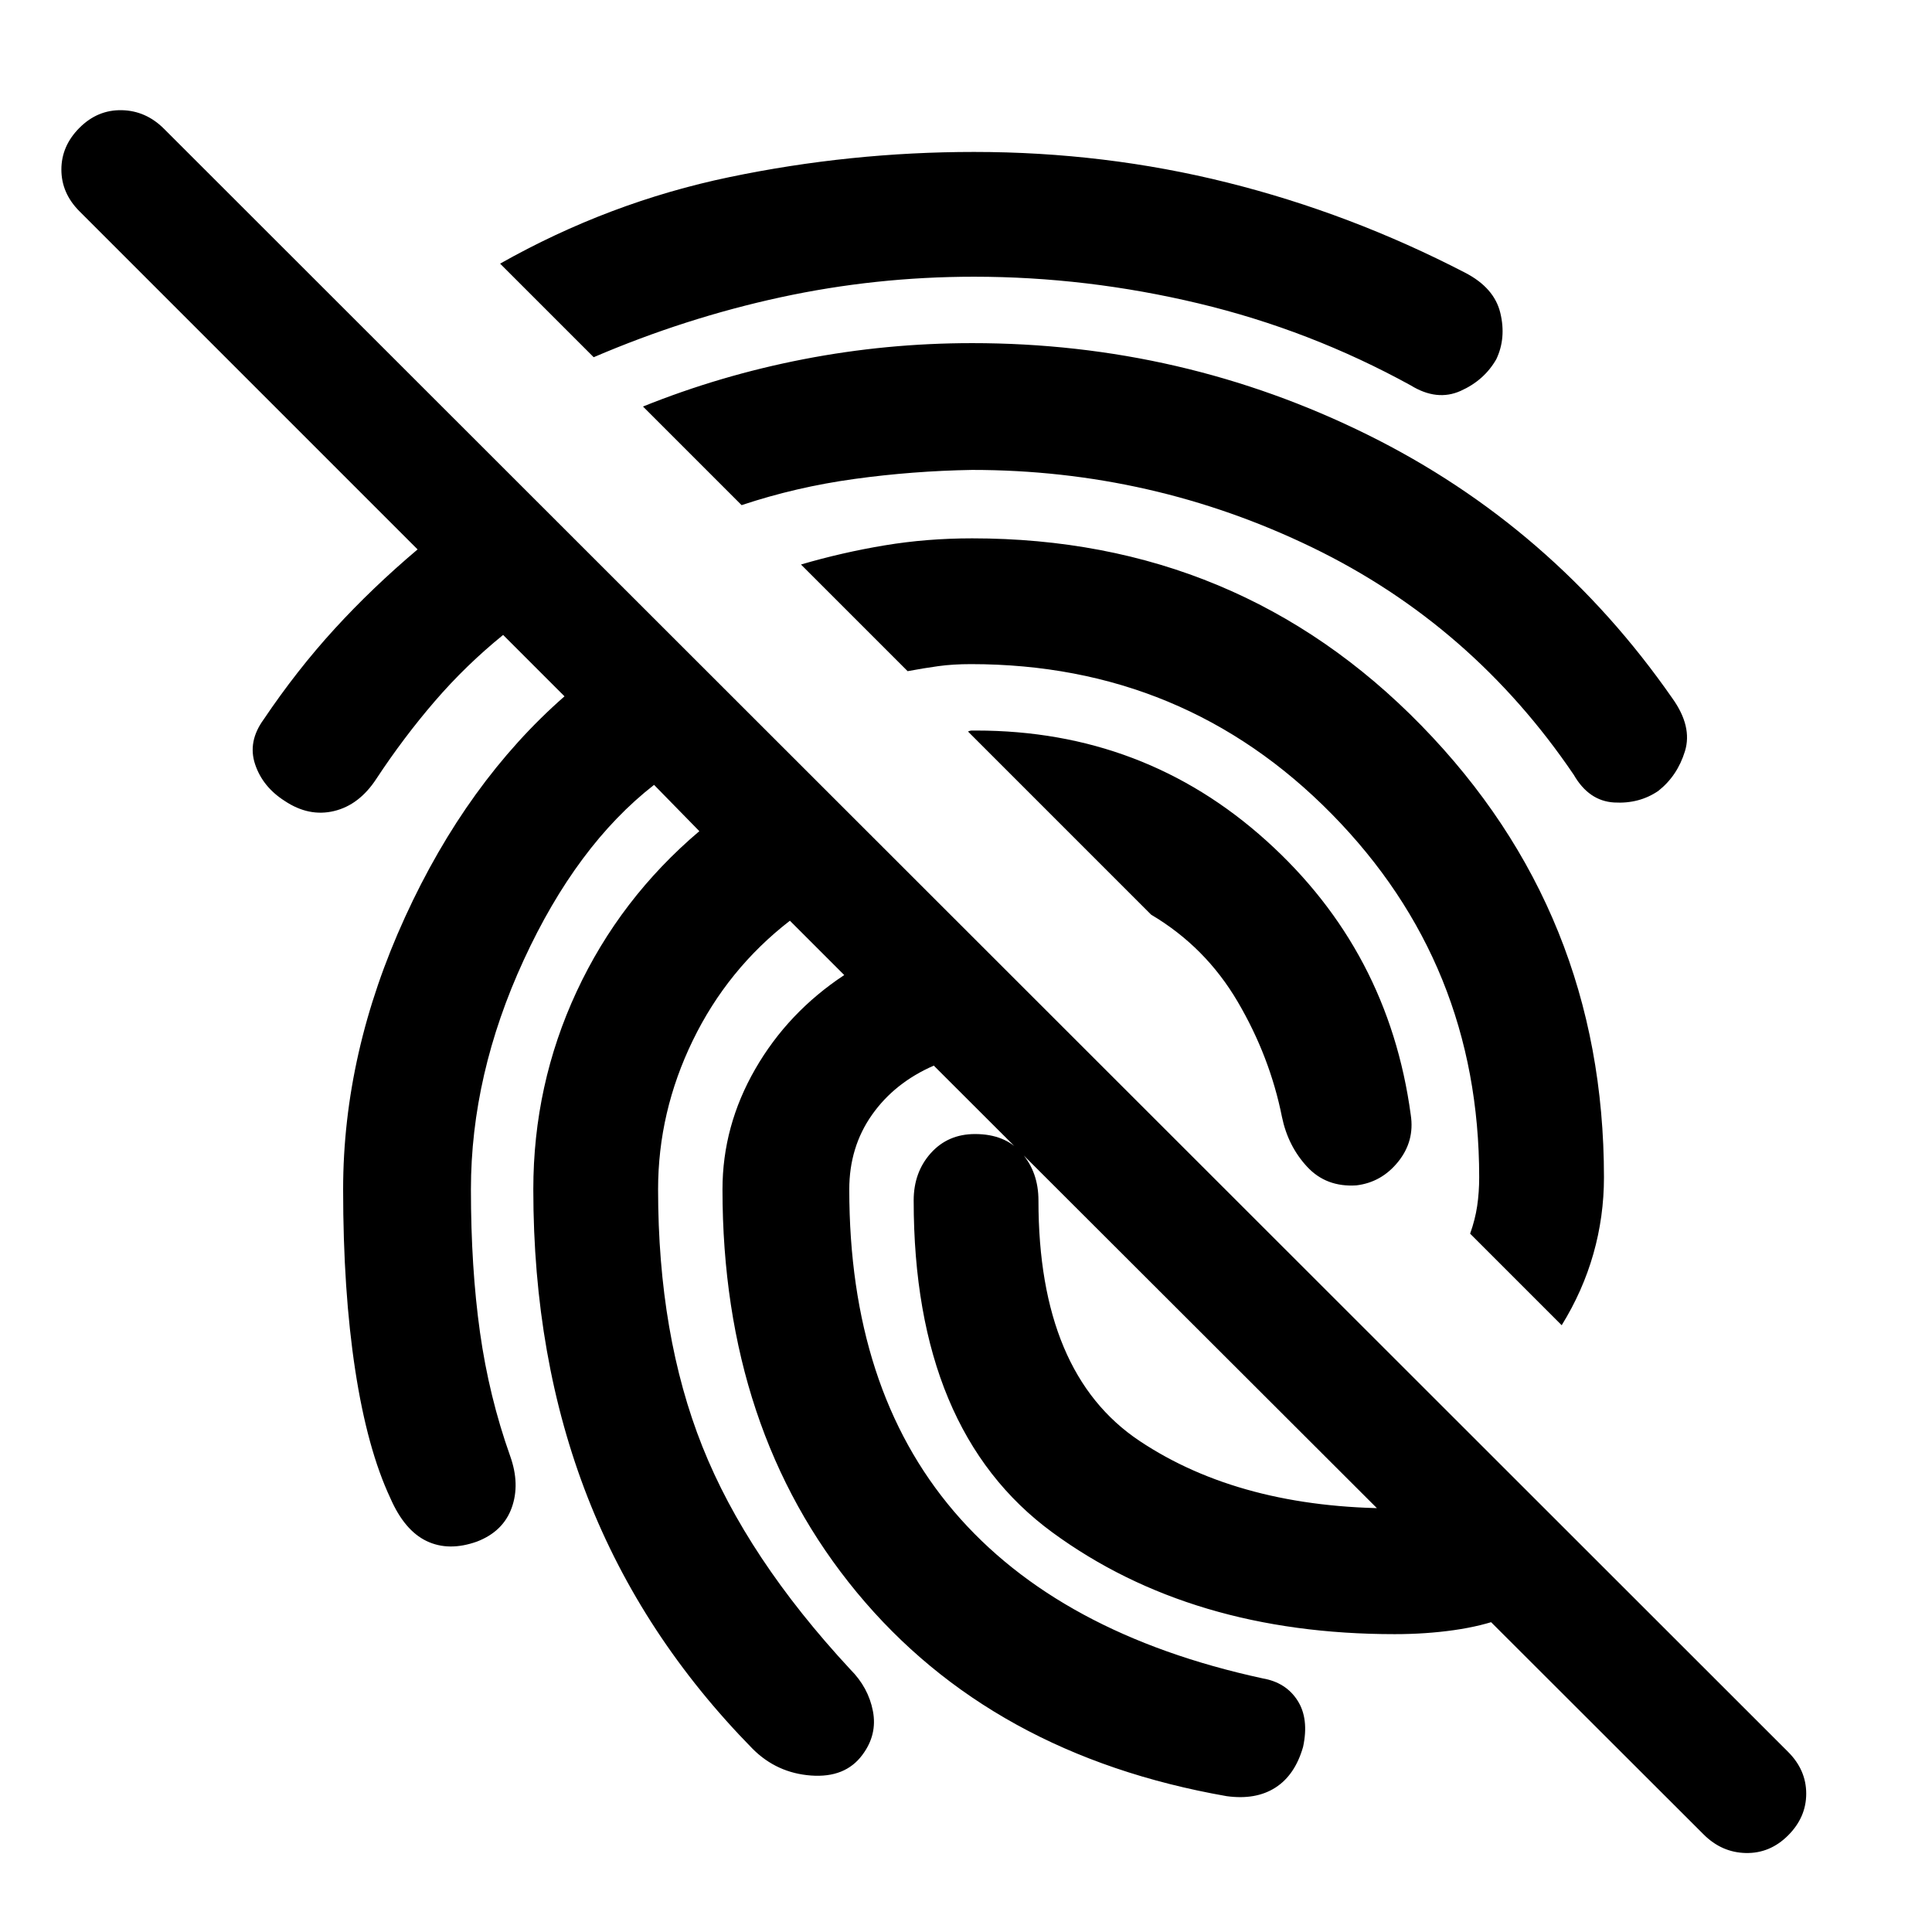 <svg xmlns="http://www.w3.org/2000/svg" height="24" viewBox="0 -960 960 960" width="24"><path d="M846.5-48.5 464-430.5q-19.5 8.5-30.75 24.5T422-369q0 99 52 160t153.5 83q11.5 2 17.25 11t2.75 23q-4 14-13.75 20.25T609.5-67.5Q492.5-88 425.75-168.75T359-369q0-31.5 16.25-59.75t44.25-46.75l-27-27q-31 24-48.25 59.5T327-369q0 72.5 22 127.75t73.5 110.75q9 9 11.25 20.75T428.5-88Q420-76.5 403-77.75T374-91q-55-56-82-125t-27-153q0-52 21.5-98.25t61-79.75L325-570q-38.5 30-64.75 87T234-369q0 39 4.5 71t15 61.5q5 14 .75 25.75T237-194q-14 5-25-.25t-18-21.25q-11.5-24.5-17.5-63.75t-6-89.75q0-68 30.75-135.25T280.5-614L250-644.5q-18.5 15-34 33T187-573q-8.5 13-21 16t-24.5-5q-11-7-14.75-18.25T131-602.5q16.5-24.5 35.25-45T207.5-687l-168-168q-9-9-9-20.75t9-20.75q9-9 21-8.75t21 9.25l807 806.5q9 9 9 20.75t-9 20.75q-9 9-21 8.75t-21-9.25ZM674-371q-15 1-24.5-9.25T637-405q-6-30-22-57.25t-43-43.25l-91-91q1-.5 2-.5h2q83.5 0 144.25 54.75T701-406q2 13-6.25 23.25T674-371ZM484-884.5q65 0 126 15.25t118 44.75q14.5 7.5 17.5 20t-2 23q-6 10.5-17.75 15.75T701-768.5q-50-27.5-105.5-40.75T484-822.5q-49 0-96.25 10.25T295-782.5L248.5-829q54-30.5 114-43T484-884.5Zm-1 95q104.5 0 196.5 45.5T831-613q10 14 6.25 26.25T824-567q-9.5 6.5-22 5.75T782-575q-50.5-74.5-130-113t-169-38.5q-29.5.5-58.5 4.5t-56 13l-49-49q38.5-15.5 79.75-23.5t83.75-8Zm0 97q132.5 0 223.25 93T797-375q0 19.5-5.25 38T776-301.5L730.5-347q2.5-7 3.5-13.75t1-14.25q0-106-73.25-180.5T482.5-630q-9 0-16.25 1T451-626.5l-53-53q20.5-6 41.5-9.5t43.5-3.5ZM693-148q-101 0-170-50.5t-69-165q0-14 8.5-23.5t22-9.5q15 0 23.25 9.5t8.25 23.5q0 86 50.25 119.5T693-210.5q13 0 25.5-2.75T742-215q12.5 1 21.25 8.25T771-188q-1 14-7.25 20.75T747-156q-10.5 4-24.5 6t-29.5 2Z"/></svg>